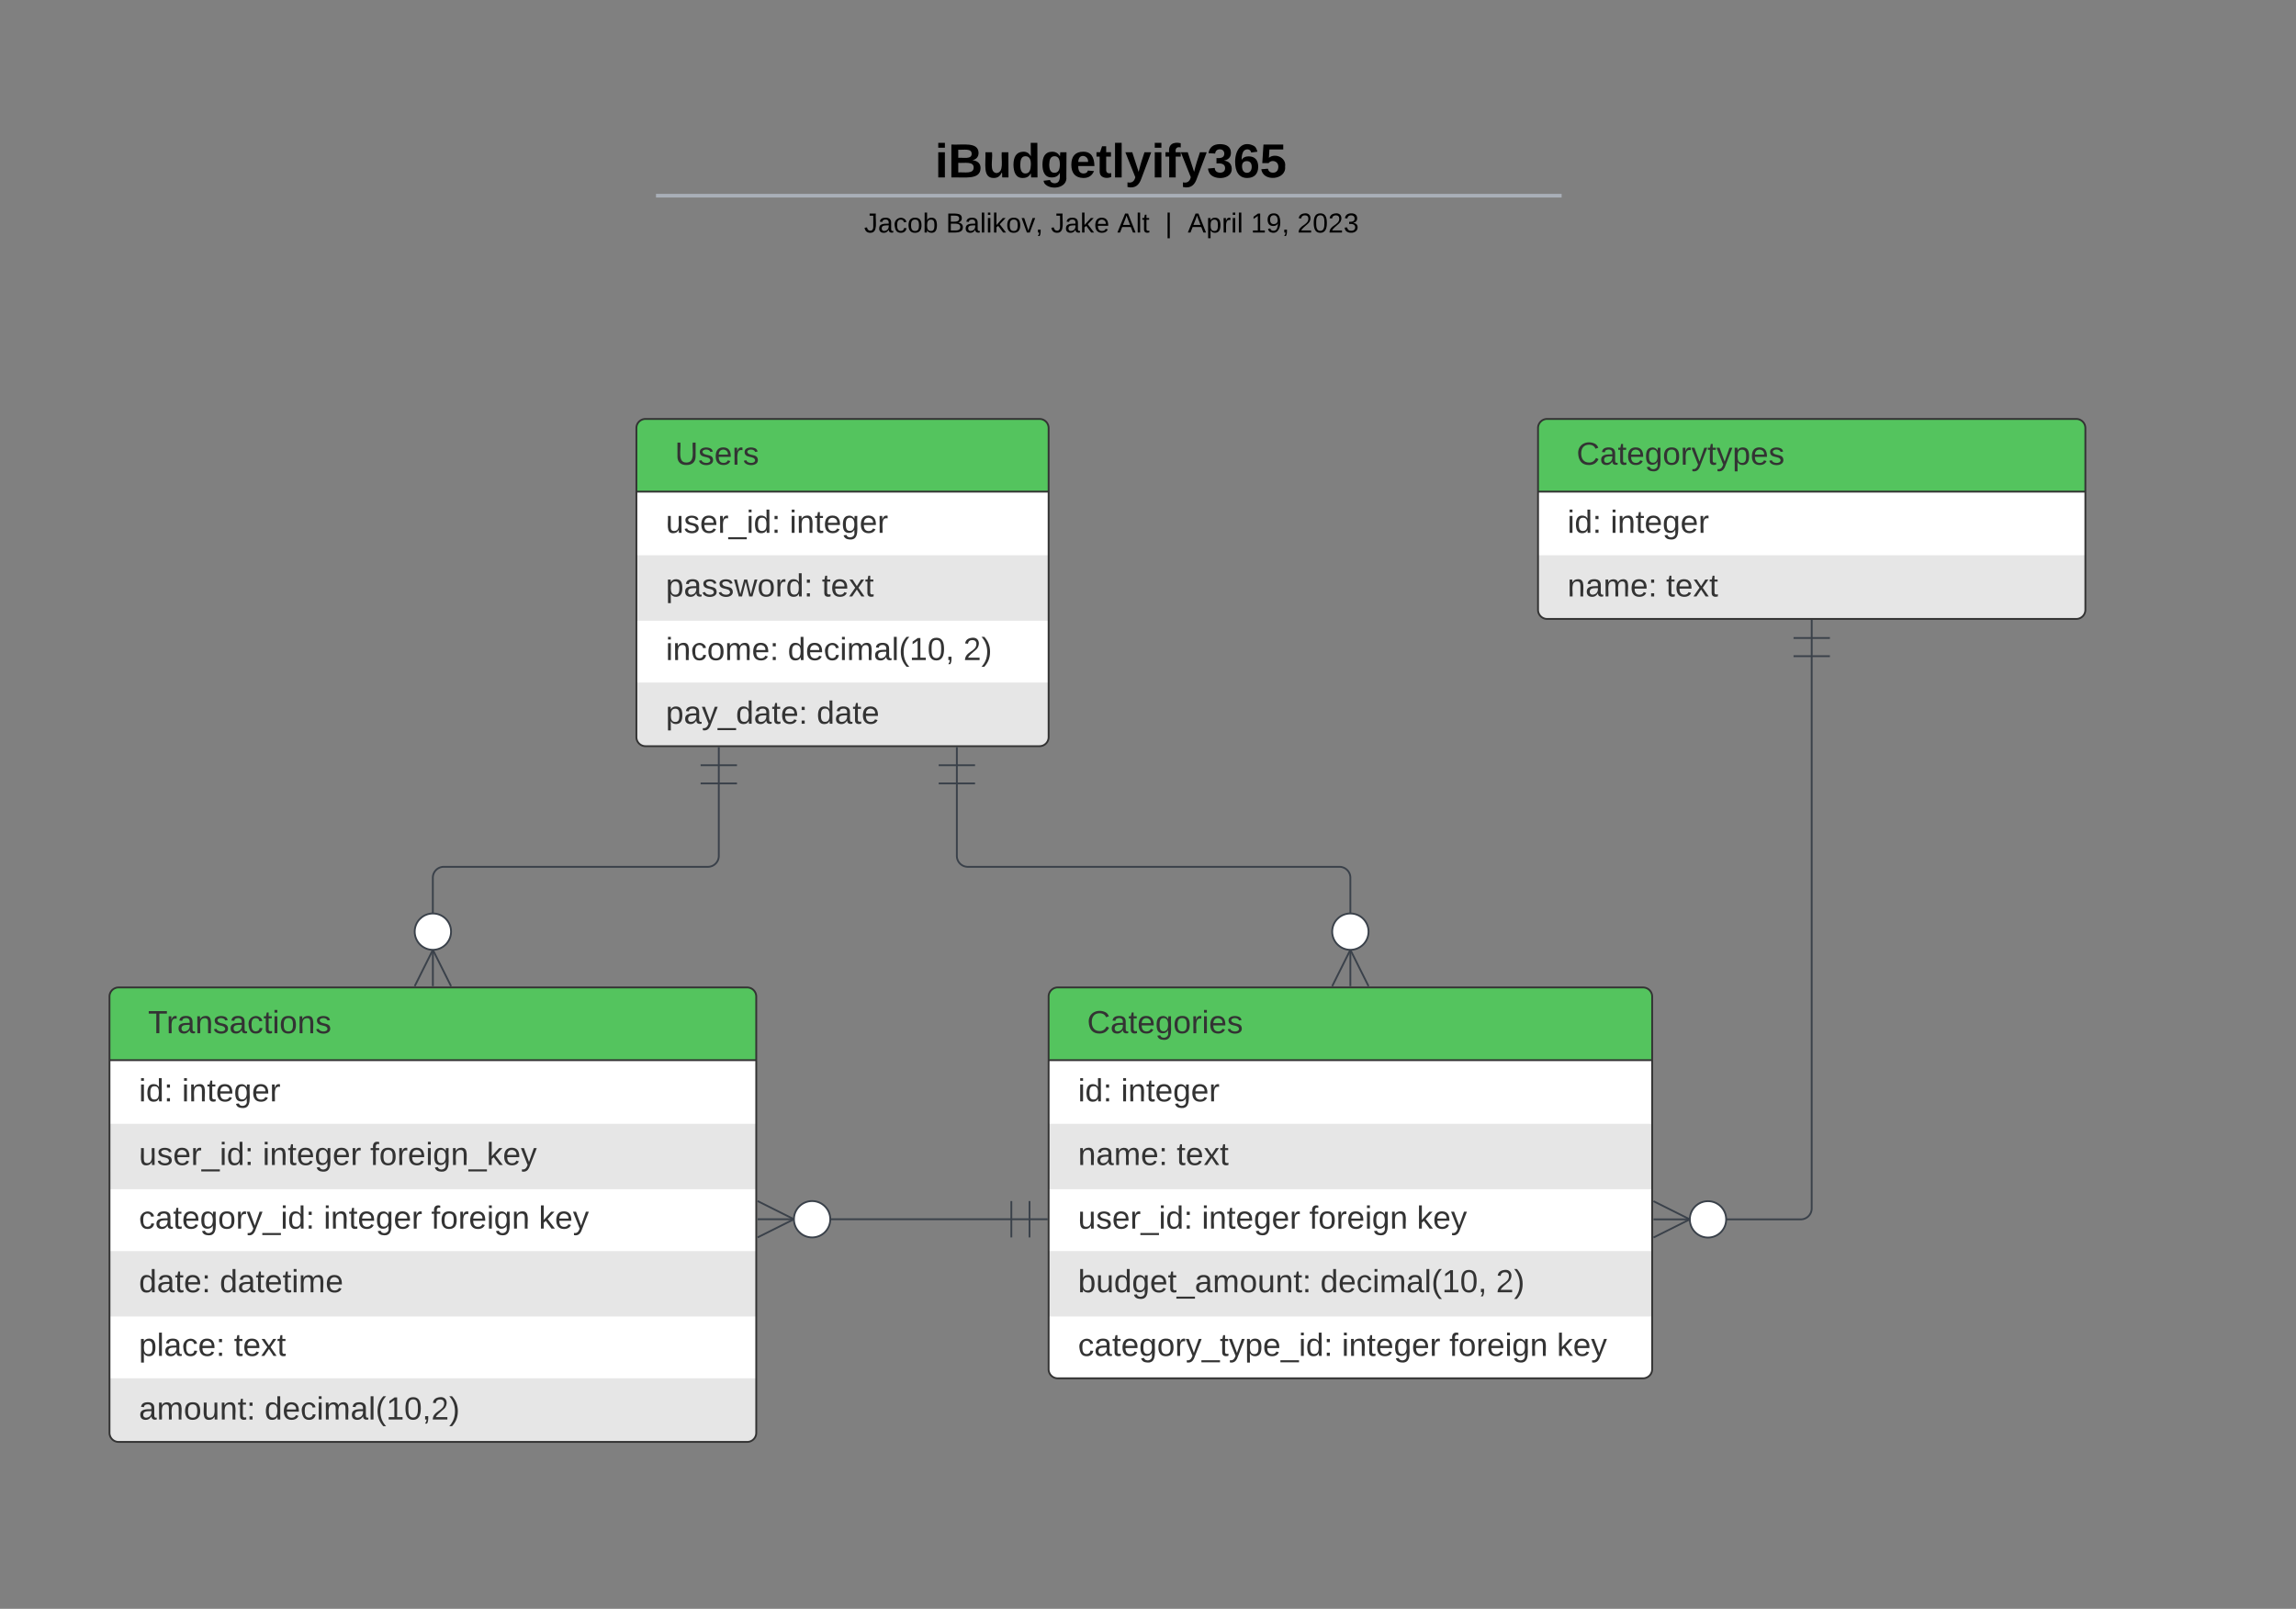<svg xmlns="http://www.w3.org/2000/svg" xmlns:xlink="http://www.w3.org/1999/xlink" xmlns:lucid="lucid" width="1263" height="885"><rect width="100%" height="100%" fill="#808080" stroke="none"/><g transform="translate(-272 0)" lucid:page-tab-id="K.tQ3-zSrW3I"><path d="M453.15 75.83a8 8 0 0 1 8-8h836.75a8 8 0 0 1 8 8V101a8 8 0 0 1-8 8H461.15a8 8 0 0 1-8-8z" stroke="#000" stroke-opacity="0" stroke-width="2" fill="#fff" fill-opacity="0"/><use xlink:href="#a" transform="matrix(1,0,0,1,457.147,71.833) translate(329.152 25.783)"/><path d="M633.85 107.65h496.2M633.87 107.65h-1.02M1130 107.65h1.04" stroke="#a9afb8" stroke-width="2" fill="none"/><path d="M453.15 117a8 8 0 0 1 8-8h837.7a8 8 0 0 1 8 8v2.83a8 8 0 0 1-8 8h-837.7a8 8 0 0 1-8-8z" stroke="#000" stroke-opacity="0" stroke-width="2" fill="#fff" fill-opacity="0"/><use xlink:href="#b" transform="matrix(1,0,0,1,457.147,112.988) translate(290.194 14.917)"/><use xlink:href="#c" transform="matrix(1,0,0,1,457.147,112.988) translate(335.233 14.917)"/><use xlink:href="#d" transform="matrix(1,0,0,1,457.147,112.988) translate(384.436 14.917)"/><use xlink:href="#e" transform="matrix(1,0,0,1,457.147,112.988) translate(392.934 14.917)"/><use xlink:href="#f" transform="matrix(1,0,0,1,457.147,112.988) translate(429.475 14.917)"/><use xlink:href="#g" transform="matrix(1,0,0,1,457.147,112.988) translate(455.777 14.917)"/><use xlink:href="#h" transform="matrix(1,0,0,1,457.147,112.988) translate(468.226 14.917)"/><use xlink:href="#i" transform="matrix(1,0,0,1,457.147,112.988) translate(502.94 14.917)"/><use xlink:href="#j" transform="matrix(1,0,0,1,457.147,112.988) translate(528.434 14.917)"/><path d="M332.23 548.2a5 5 0 0 1 5-5H683a5 5 0 0 1 5 5v240a5 5 0 0 1-5 5H337.24a5 5 0 0 1-5-5z" fill="#fff"/><path d="M332.23 618.2v36H688v-36M332.23 688.2v36H688v-36M332.23 758.2v30a5 5 0 0 0 5 5H683a5 5 0 0 0 5-5v-30" fill="#e6e6e6"/><path d="M332.23 583.2v-35a5 5 0 0 1 5-5H683a5 5 0 0 1 5 5v35" fill="#54c45e"/><path d="M332.23 548.2a5 5 0 0 1 5-5H683a5 5 0 0 1 5 5v240a5 5 0 0 1-5 5H337.24a5 5 0 0 1-5-5zM332.23 583.2H688" stroke="#333" fill="none"/><use xlink:href="#k" transform="matrix(1,0,0,1,342.229,543.215) translate(11.2 25.156)"/><use xlink:href="#l" transform="matrix(1,0,0,1,337.229,585.715) translate(11.2 20.156)"/><use xlink:href="#m" transform="matrix(1,0,0,1,337.229,585.715) translate(34.854 20.156)"/><use xlink:href="#n" transform="matrix(1,0,0,1,337.229,620.715) translate(11.2 20.156)"/><use xlink:href="#o" transform="matrix(1,0,0,1,337.229,620.715) translate(79.249 20.156)"/><use xlink:href="#p" transform="matrix(1,0,0,1,337.229,620.715) translate(138.41 20.156)"/><use xlink:href="#q" transform="matrix(1,0,0,1,337.229,655.715) translate(11.2 20.156)"/><use xlink:href="#o" transform="matrix(1,0,0,1,337.229,655.715) translate(112.83 20.156)"/><use xlink:href="#r" transform="matrix(1,0,0,1,337.229,655.715) translate(171.99 20.156)"/><use xlink:href="#s" transform="matrix(1,0,0,1,337.229,655.715) translate(231.151 20.156)"/><use xlink:href="#t" transform="matrix(1,0,0,1,337.229,690.715) translate(11.2 20.156)"/><use xlink:href="#u" transform="matrix(1,0,0,1,337.229,690.715) translate(55.644 20.156)"/><use xlink:href="#v" transform="matrix(1,0,0,1,337.229,725.715) translate(11.2 20.156)"/><use xlink:href="#w" transform="matrix(1,0,0,1,337.229,725.715) translate(63.496 20.156)"/><use xlink:href="#x" transform="matrix(1,0,0,1,337.229,760.715) translate(11.2 20.156)"/><use xlink:href="#y" transform="matrix(1,0,0,1,337.229,760.715) translate(80.286 20.156)"/><path d="M848.83 548.2a5 5 0 0 1 5-5h322a5 5 0 0 1 5 5v205a5 5 0 0 1-5 5h-322a5 5 0 0 1-5-5z" fill="#fff"/><path d="M848.83 618.2v36h332v-36M848.83 688.2v36h332v-36" fill="#e6e6e6"/><path d="M848.83 583.2v-35a5 5 0 0 1 5-5h322a5 5 0 0 1 5 5v35" fill="#54c45e"/><path d="M848.83 548.2a5 5 0 0 1 5-5h322a5 5 0 0 1 5 5v205a5 5 0 0 1-5 5h-322a5 5 0 0 1-5-5zM848.83 583.2h332" stroke="#333" fill="none"/><use xlink:href="#z" transform="matrix(1,0,0,1,858.825,543.215) translate(11.2 25.156)"/><use xlink:href="#l" transform="matrix(1,0,0,1,853.825,585.715) translate(11.2 20.156)"/><use xlink:href="#m" transform="matrix(1,0,0,1,853.825,585.715) translate(34.854 20.156)"/><use xlink:href="#A" transform="matrix(1,0,0,1,853.825,620.715) translate(11.2 20.156)"/><use xlink:href="#w" transform="matrix(1,0,0,1,853.825,620.715) translate(65.472 20.156)"/><use xlink:href="#n" transform="matrix(1,0,0,1,853.825,655.715) translate(11.2 20.156)"/><use xlink:href="#o" transform="matrix(1,0,0,1,853.825,655.715) translate(79.249 20.156)"/><use xlink:href="#r" transform="matrix(1,0,0,1,853.825,655.715) translate(138.41 20.156)"/><use xlink:href="#s" transform="matrix(1,0,0,1,853.825,655.715) translate(197.57 20.156)"/><use xlink:href="#B" transform="matrix(1,0,0,1,853.825,690.715) translate(11.2 20.156)"/><use xlink:href="#C" transform="matrix(1,0,0,1,853.825,690.715) translate(144.484 20.156)"/><use xlink:href="#D" transform="matrix(1,0,0,1,853.825,690.715) translate(241.077 20.156)"/><use xlink:href="#E" transform="matrix(1,0,0,1,853.825,725.715) translate(11.2 20.156)"/><use xlink:href="#o" transform="matrix(1,0,0,1,853.825,725.715) translate(156.286 20.156)"/><use xlink:href="#r" transform="matrix(1,0,0,1,853.825,725.715) translate(215.447 20.156)"/><use xlink:href="#s" transform="matrix(1,0,0,1,853.825,725.715) translate(274.607 20.156)"/><path d="M622.08 235.47a5 5 0 0 1 5-5h216.75a5 5 0 0 1 5 5v170a5 5 0 0 1-5 5H627.08a5 5 0 0 1-5-5z" fill="#fff"/><path d="M622.08 305.46v36h226.75v-36M622.08 375.46v30a5 5 0 0 0 5 5h216.75a5 5 0 0 0 5-5v-30" fill="#e6e6e6"/><path d="M622.08 270.46v-35a5 5 0 0 1 5-5h216.75a5 5 0 0 1 5 5v35" fill="#54c45e"/><path d="M622.08 235.47a5 5 0 0 1 5-5h216.75a5 5 0 0 1 5 5v170a5 5 0 0 1-5 5H627.08a5 5 0 0 1-5-5zM622.08 270.46h226.75" stroke="#333" fill="none"/><use xlink:href="#F" transform="matrix(1,0,0,1,632.083,230.465) translate(11.2 25.156)"/><use xlink:href="#n" transform="matrix(1,0,0,1,627.083,272.965) translate(11.2 20.156)"/><use xlink:href="#m" transform="matrix(1,0,0,1,627.083,272.965) translate(79.249 20.156)"/><use xlink:href="#G" transform="matrix(1,0,0,1,627.083,307.965) translate(11.2 20.156)"/><use xlink:href="#w" transform="matrix(1,0,0,1,627.083,307.965) translate(97.027 20.156)"/><use xlink:href="#H" transform="matrix(1,0,0,1,627.083,342.965) translate(11.2 20.156)"/><use xlink:href="#C" transform="matrix(1,0,0,1,627.083,342.965) translate(78.262 20.156)"/><use xlink:href="#D" transform="matrix(1,0,0,1,627.083,342.965) translate(174.854 20.156)"/><use xlink:href="#I" transform="matrix(1,0,0,1,627.083,377.965) translate(11.2 20.156)"/><use xlink:href="#J" transform="matrix(1,0,0,1,627.083,377.965) translate(94.163 20.156)"/><path d="M798.36 430.96v39.88a6 6 0 0 0 6 6h204.46a6 6 0 0 1 6 6v20.38" stroke="#3a414a" fill="none"/><path d="M788.36 420.96h20M798.36 410.96v20M788.36 430.96h20" stroke="#3a414a" fill="#fff"/><path d="M1004.82 542.5l10-20 10 20" stroke="#3a414a" fill="#fff" fill-opacity="0"/><path d="M1014.82 542.5v-20M1024.82 512.5c0 5.5-4.47 10-10 10-5.52 0-10-4.5-10-10 0-5.53 4.48-10 10-10 5.53 0 10 4.47 10 10" stroke="#3a414a" fill="#fff"/><path d="M667.4 430.96v39.88a6 6 0 0 1-6 6H516.1a6 6 0 0 0-6 6v20.38" stroke="#3a414a" fill="none"/><path d="M657.4 420.96h20M667.4 410.96v20M657.4 430.96h20" stroke="#3a414a" fill="#fff"/><path d="M500.12 542.5l10-20 10 20" stroke="#3a414a" fill="#fff" fill-opacity="0"/><path d="M510.12 542.5v-20M520.12 512.5c0 5.5-4.48 10-10 10s-10-4.5-10-10c0-5.53 4.48-10 10-10s10 4.47 10 10" stroke="#3a414a" fill="#fff"/><path d="M728 670.7h100.33" stroke="#3a414a" fill="none"/><path d="M688.73 660.7l20 10-20 10" stroke="#3a414a" fill="#fff" fill-opacity="0"/><path d="M688.73 670.7h20M728.73 670.7c0 5.54-4.47 10-10 10-5.52 0-10-4.46-10-10 0-5.5 4.48-10 10-10 5.53 0 10 4.5 10 10M838.33 660.7v20M848.33 670.7h-20M828.33 660.7v20" stroke="#3a414a" fill="#fff"/><path d="M1118.05 235.47a5 5 0 0 1 5-5h291.08a5 5 0 0 1 5 5v100a5 5 0 0 1-5 5h-291.08a5 5 0 0 1-5-5z" fill="#fff"/><path d="M1118.05 305.46v30a5 5 0 0 0 5 5h291.08a5 5 0 0 0 5-5v-30" fill="#e6e6e6"/><path d="M1118.05 270.46v-35a5 5 0 0 1 5-5h291.08a5 5 0 0 1 5 5v35" fill="#54c45e"/><path d="M1118.05 235.47a5 5 0 0 1 5-5h291.08a5 5 0 0 1 5 5v100a5 5 0 0 1-5 5h-291.08a5 5 0 0 1-5-5zM1118.05 270.46h301.08" stroke="#333" fill="none"/><g><use xlink:href="#K" transform="matrix(1,0,0,1,1128.054,230.465) translate(11.2 25.156)"/></g><g><use xlink:href="#l" transform="matrix(1,0,0,1,1123.054,272.965) translate(11.2 20.156)"/><use xlink:href="#m" transform="matrix(1,0,0,1,1123.054,272.965) translate(34.854 20.156)"/></g><g><use xlink:href="#A" transform="matrix(1,0,0,1,1123.054,307.965) translate(11.2 20.156)"/><use xlink:href="#w" transform="matrix(1,0,0,1,1123.054,307.965) translate(65.472 20.156)"/></g><path d="M1220.82 670.77h41.77a6 6 0 0 0 6-6v-303.8" stroke="#3a414a" fill="none"/><path d="M1181.55 660.77l20 10-20 10" stroke="#3a414a" fill="#fff" fill-opacity="0"/><path d="M1181.55 670.77h20M1221.55 670.77c0 5.53-4.48 10-10 10-5.53 0-10-4.47-10-10 0-5.52 4.47-10 10-10 5.52 0 10 4.48 10 10M1258.6 350.96h20M1268.6 340.96v20M1258.6 360.96h20" stroke="#3a414a" fill="#fff"/><defs><path d="M25-224v-37h50v37H25zM25 0v-190h50V0H25" id="L"/><path d="M182-130c37 4 62 22 62 59C244 23 116-4 24 0v-248c84 5 203-23 205 63 0 31-19 50-47 55zM76-148c40-3 101 13 101-30 0-44-60-28-101-31v61zm0 110c48-3 116 14 116-37 0-48-69-32-116-35v72" id="M"/><path d="M85 4C-2 5 27-109 22-190h50c7 57-23 150 33 157 60-5 35-97 40-157h50l1 190h-47c-2-12 1-28-3-38-12 25-28 42-61 42" id="N"/><path d="M88-194c31-1 46 15 58 34l-1-101h50l1 261h-48c-2-10 0-23-3-31C134-8 116 4 84 4 32 4 16-41 15-95c0-56 19-97 73-99zm17 164c33 0 40-30 41-66 1-37-9-64-41-64s-38 30-39 65c0 43 13 65 39 65" id="O"/><path d="M195-6C206 82 75 100 31 46c-4-6-6-13-8-21l49-6c3 16 16 24 34 25 40 0 42-37 40-79-11 22-30 35-61 35-53 0-70-43-70-97 0-56 18-96 73-97 30 0 46 14 59 34l2-30h47zm-90-29c32 0 41-27 41-63 0-35-9-62-40-62-32 0-39 29-40 63 0 36 9 62 39 62" id="P"/><path d="M185-48c-13 30-37 53-82 52C43 2 14-33 14-96s30-98 90-98c62 0 83 45 84 108H66c0 31 8 55 39 56 18 0 30-7 34-22zm-45-69c5-46-57-63-70-21-2 6-4 13-4 21h74" id="Q"/><path d="M115-3C79 11 28 4 28-45v-112H4v-33h27l15-45h31v45h36v33H77v99c-1 23 16 31 38 25v30" id="R"/><path d="M25 0v-261h50V0H25" id="S"/><path d="M123 10C108 53 80 86 19 72V37c35 8 53-11 59-39L3-190h52l48 148c12-52 28-100 44-148h51" id="T"/><path d="M121-226c-27-7-43 5-38 36h38v33H83V0H34v-157H6v-33h28c-9-59 32-81 87-68v32" id="U"/><path d="M128-127c34 4 56 21 59 58 7 91-148 94-172 28-4-9-6-17-7-26l51-5c1 24 16 35 40 36 23 0 39-12 38-36-1-31-31-36-65-34v-40c32 2 59-3 59-33 0-20-13-33-34-33s-33 13-35 32l-50-3c6-44 37-68 86-68 50 0 83 20 83 66 0 35-22 52-53 58" id="V"/><path d="M115-159c48 0 72 30 72 78 0 54-30 85-83 85-64 0-91-50-91-122 0-98 58-163 141-120 15 8 21 24 27 44l-47 6c-5-31-48-31-61-4-7 14-11 33-11 60 9-17 28-27 53-27zM102-35c24 0 36-20 36-45s-11-43-37-43c-23 0-36 14-36 38 0 27 11 50 37 50" id="W"/><path d="M139-81c0-46-55-55-73-27H18l9-140h149v37H72l-4 63c44-38 133-4 122 66C201 21 21 35 11-62l49-4c5 18 15 30 39 30 26 0 40-18 40-45" id="X"/><g id="a"><use transform="matrix(0.073,0,0,0.073,0,0)" xlink:href="#L"/><use transform="matrix(0.073,0,0,0.073,7.284,0)" xlink:href="#M"/><use transform="matrix(0.073,0,0,0.073,26.149,0)" xlink:href="#N"/><use transform="matrix(0.073,0,0,0.073,42.101,0)" xlink:href="#O"/><use transform="matrix(0.073,0,0,0.073,58.053,0)" xlink:href="#P"/><use transform="matrix(0.073,0,0,0.073,74.005,0)" xlink:href="#Q"/><use transform="matrix(0.073,0,0,0.073,88.573,0)" xlink:href="#R"/><use transform="matrix(0.073,0,0,0.073,97.241,0)" xlink:href="#S"/><use transform="matrix(0.073,0,0,0.073,104.525,0)" xlink:href="#T"/><use transform="matrix(0.073,0,0,0.073,119.093,0)" xlink:href="#L"/><use transform="matrix(0.073,0,0,0.073,126.377,0)" xlink:href="#U"/><use transform="matrix(0.073,0,0,0.073,135.044,0)" xlink:href="#T"/><use transform="matrix(0.073,0,0,0.073,149.612,0)" xlink:href="#V"/><use transform="matrix(0.073,0,0,0.073,164.18,0)" xlink:href="#W"/><use transform="matrix(0.073,0,0,0.073,178.748,0)" xlink:href="#X"/></g><path d="M153-248C145-148 188 4 80 4 36 3 13-21 6-62l32-5c4 25 16 42 43 43 27 0 39-20 39-49v-147H72v-28h81" id="Y"/><path d="M141-36C126-15 110 5 73 4 37 3 15-17 15-53c-1-64 63-63 125-63 3-35-9-54-41-54-24 1-41 7-42 31l-33-3c5-37 33-52 76-52 45 0 72 20 72 64v82c-1 20 7 32 28 27v20c-31 9-61-2-59-35zM48-53c0 20 12 33 32 33 41-3 63-29 60-74-43 2-92-5-92 41" id="Z"/><path d="M96-169c-40 0-48 33-48 73s9 75 48 75c24 0 41-14 43-38l32 2c-6 37-31 61-74 61-59 0-76-41-82-99-10-93 101-131 147-64 4 7 5 14 7 22l-32 3c-4-21-16-35-41-35" id="aa"/><path d="M100-194c62-1 85 37 85 99 1 63-27 99-86 99S16-35 15-95c0-66 28-99 85-99zM99-20c44 1 53-31 53-75 0-43-8-75-51-75s-53 32-53 75 10 74 51 75" id="ab"/><path d="M115-194c53 0 69 39 70 98 0 66-23 100-70 100C84 3 66-7 56-30L54 0H23l1-261h32v101c10-23 28-34 59-34zm-8 174c40 0 45-34 45-75 0-40-5-75-45-74-42 0-51 32-51 76 0 43 10 73 51 73" id="ac"/><g id="b"><use transform="matrix(0.042,0,0,0.042,0,0)" xlink:href="#Y"/><use transform="matrix(0.042,0,0,0.042,7.648,0)" xlink:href="#Z"/><use transform="matrix(0.042,0,0,0.042,16.146,0)" xlink:href="#aa"/><use transform="matrix(0.042,0,0,0.042,23.794,0)" xlink:href="#ab"/><use transform="matrix(0.042,0,0,0.042,32.292,0)" xlink:href="#ac"/></g><path d="M160-131c35 5 61 23 61 61C221 17 115-2 30 0v-248c76 3 177-17 177 60 0 33-19 50-47 57zm-97-11c50-1 110 9 110-42 0-47-63-36-110-37v79zm0 115c55-2 124 14 124-45 0-56-70-42-124-44v89" id="ad"/><path d="M24 0v-261h32V0H24" id="ae"/><path d="M24-231v-30h32v30H24zM24 0v-190h32V0H24" id="af"/><path d="M143 0L79-87 56-68V0H24v-261h32v163l83-92h37l-77 82L181 0h-38" id="ag"/><path d="M108 0H70L1-190h34L89-25l56-165h34" id="ah"/><g id="c"><use transform="matrix(0.042,0,0,0.042,0,0)" xlink:href="#ad"/><use transform="matrix(0.042,0,0,0.042,10.198,0)" xlink:href="#Z"/><use transform="matrix(0.042,0,0,0.042,18.695,0)" xlink:href="#ae"/><use transform="matrix(0.042,0,0,0.042,22.052,0)" xlink:href="#af"/><use transform="matrix(0.042,0,0,0.042,25.409,0)" xlink:href="#ag"/><use transform="matrix(0.042,0,0,0.042,33.057,0)" xlink:href="#ab"/><use transform="matrix(0.042,0,0,0.042,41.555,0)" xlink:href="#ah"/></g><path d="M68-38c1 34 0 65-14 84H32c9-13 17-26 17-46H33v-38h35" id="ai"/><use transform="matrix(0.042,0,0,0.042,0,0)" xlink:href="#ai" id="d"/><path d="M100-194c63 0 86 42 84 106H49c0 40 14 67 53 68 26 1 43-12 49-29l28 8c-11 28-37 45-77 45C44 4 14-33 15-96c1-61 26-98 85-98zm52 81c6-60-76-77-97-28-3 7-6 17-6 28h103" id="aj"/><g id="e"><use transform="matrix(0.042,0,0,0.042,0,0)" xlink:href="#Y"/><use transform="matrix(0.042,0,0,0.042,7.648,0)" xlink:href="#Z"/><use transform="matrix(0.042,0,0,0.042,16.146,0)" xlink:href="#ag"/><use transform="matrix(0.042,0,0,0.042,23.794,0)" xlink:href="#aj"/></g><path d="M205 0l-28-72H64L36 0H1l101-248h38L239 0h-34zm-38-99l-47-123c-12 45-31 82-46 123h93" id="ak"/><path d="M59-47c-2 24 18 29 38 22v24C64 9 27 4 27-40v-127H5v-23h24l9-43h21v43h35v23H59v120" id="al"/><g id="f"><use transform="matrix(0.042,0,0,0.042,0,0)" xlink:href="#ak"/><use transform="matrix(0.042,0,0,0.042,10.198,0)" xlink:href="#ae"/><use transform="matrix(0.042,0,0,0.042,13.554,0)" xlink:href="#al"/></g><path d="M32 76v-337h29V76H32" id="am"/><use transform="matrix(0.042,0,0,0.042,0,0)" xlink:href="#am" id="g"/><path d="M115-194c55 1 70 41 70 98S169 2 115 4C84 4 66-9 55-30l1 105H24l-1-265h31l2 30c10-21 28-34 59-34zm-8 174c40 0 45-34 45-75s-6-73-45-74c-42 0-51 32-51 76 0 43 10 73 51 73" id="an"/><path d="M114-163C36-179 61-72 57 0H25l-1-190h30c1 12-1 29 2 39 6-27 23-49 58-41v29" id="ao"/><g id="h"><use transform="matrix(0.042,0,0,0.042,0,0)" xlink:href="#ak"/><use transform="matrix(0.042,0,0,0.042,10.198,0)" xlink:href="#an"/><use transform="matrix(0.042,0,0,0.042,18.695,0)" xlink:href="#ao"/><use transform="matrix(0.042,0,0,0.042,23.752,0)" xlink:href="#af"/><use transform="matrix(0.042,0,0,0.042,27.108,0)" xlink:href="#ae"/></g><path d="M27 0v-27h64v-190l-56 39v-29l58-41h29v221h61V0H27" id="ap"/><path d="M99-251c64 0 84 50 84 122C183-37 130 33 47-8c-14-7-20-23-25-40l30-5c6 39 69 39 84 7 9-19 16-44 16-74-10 22-31 35-62 35-49 0-73-33-73-83 0-54 28-83 82-83zm-1 141c31-1 51-18 51-49 0-36-14-67-51-67-34 0-49 23-49 58 0 34 15 58 49 58" id="aq"/><g id="i"><use transform="matrix(0.042,0,0,0.042,0,0)" xlink:href="#ap"/><use transform="matrix(0.042,0,0,0.042,8.498,0)" xlink:href="#aq"/><use transform="matrix(0.042,0,0,0.042,16.996,0)" xlink:href="#ai"/></g><path d="M101-251c82-7 93 87 43 132L82-64C71-53 59-42 53-27h129V0H18c2-99 128-94 128-182 0-28-16-43-45-43s-46 15-49 41l-32-3c6-41 34-60 81-64" id="ar"/><path d="M101-251c68 0 85 55 85 127S166 4 100 4C33 4 14-52 14-124c0-73 17-127 87-127zm-1 229c47 0 54-49 54-102s-4-102-53-102c-51 0-55 48-55 102 0 53 5 102 54 102" id="as"/><path d="M126-127c33 6 58 20 58 59 0 88-139 92-164 29-3-8-5-16-6-25l32-3c6 27 21 44 54 44 32 0 52-15 52-46 0-38-36-46-79-43v-28c39 1 72-4 72-42 0-27-17-43-46-43-28 0-47 15-49 41l-32-3c6-42 35-63 81-64 48-1 79 21 79 65 0 36-21 52-52 59" id="at"/><g id="j"><use transform="matrix(0.042,0,0,0.042,0,0)" xlink:href="#ar"/><use transform="matrix(0.042,0,0,0.042,8.498,0)" xlink:href="#as"/><use transform="matrix(0.042,0,0,0.042,16.996,0)" xlink:href="#ar"/><use transform="matrix(0.042,0,0,0.042,25.494,0)" xlink:href="#at"/></g><path fill="#333" d="M127-220V0H93v-220H8v-28h204v28h-85" id="au"/><path fill="#333" d="M114-163C36-179 61-72 57 0H25l-1-190h30c1 12-1 29 2 39 6-27 23-49 58-41v29" id="av"/><path fill="#333" d="M141-36C126-15 110 5 73 4 37 3 15-17 15-53c-1-64 63-63 125-63 3-35-9-54-41-54-24 1-41 7-42 31l-33-3c5-37 33-52 76-52 45 0 72 20 72 64v82c-1 20 7 32 28 27v20c-31 9-61-2-59-35zM48-53c0 20 12 33 32 33 41-3 63-29 60-74-43 2-92-5-92 41" id="aw"/><path fill="#333" d="M117-194c89-4 53 116 60 194h-32v-121c0-31-8-49-39-48C34-167 62-67 57 0H25l-1-190h30c1 10-1 24 2 32 11-22 29-35 61-36" id="ax"/><path fill="#333" d="M135-143c-3-34-86-38-87 0 15 53 115 12 119 90S17 21 10-45l28-5c4 36 97 45 98 0-10-56-113-15-118-90-4-57 82-63 122-42 12 7 21 19 24 35" id="ay"/><path fill="#333" d="M96-169c-40 0-48 33-48 73s9 75 48 75c24 0 41-14 43-38l32 2c-6 37-31 61-74 61-59 0-76-41-82-99-10-93 101-131 147-64 4 7 5 14 7 22l-32 3c-4-21-16-35-41-35" id="az"/><path fill="#333" d="M59-47c-2 24 18 29 38 22v24C64 9 27 4 27-40v-127H5v-23h24l9-43h21v43h35v23H59v120" id="aA"/><path fill="#333" d="M24-231v-30h32v30H24zM24 0v-190h32V0H24" id="aB"/><path fill="#333" d="M100-194c62-1 85 37 85 99 1 63-27 99-86 99S16-35 15-95c0-66 28-99 85-99zM99-20c44 1 53-31 53-75 0-43-8-75-51-75s-53 32-53 75 10 74 51 75" id="aC"/><g id="k"><use transform="matrix(0.049,0,0,0.049,0,0)" xlink:href="#au"/><use transform="matrix(0.049,0,0,0.049,10.173,0)" xlink:href="#av"/><use transform="matrix(0.049,0,0,0.049,16.049,0)" xlink:href="#aw"/><use transform="matrix(0.049,0,0,0.049,25.926,0)" xlink:href="#ax"/><use transform="matrix(0.049,0,0,0.049,35.802,0)" xlink:href="#ay"/><use transform="matrix(0.049,0,0,0.049,44.691,0)" xlink:href="#aw"/><use transform="matrix(0.049,0,0,0.049,54.568,0)" xlink:href="#az"/><use transform="matrix(0.049,0,0,0.049,63.457,0)" xlink:href="#aA"/><use transform="matrix(0.049,0,0,0.049,68.395,0)" xlink:href="#aB"/><use transform="matrix(0.049,0,0,0.049,72.296,0)" xlink:href="#aC"/><use transform="matrix(0.049,0,0,0.049,82.173,0)" xlink:href="#ax"/><use transform="matrix(0.049,0,0,0.049,92.049,0)" xlink:href="#ay"/></g><path fill="#333" d="M85-194c31 0 48 13 60 33l-1-100h32l1 261h-30c-2-10 0-23-3-31C134-8 116 4 85 4 32 4 16-35 15-94c0-66 23-100 70-100zm9 24c-40 0-46 34-46 75 0 40 6 74 45 74 42 0 51-32 51-76 0-42-9-74-50-73" id="aD"/><path fill="#333" d="M33-154v-36h34v36H33zM33 0v-36h34V0H33" id="aE"/><g id="l"><use transform="matrix(0.049,0,0,0.049,0,0)" xlink:href="#aB"/><use transform="matrix(0.049,0,0,0.049,3.901,0)" xlink:href="#aD"/><use transform="matrix(0.049,0,0,0.049,13.778,0)" xlink:href="#aE"/></g><path fill="#333" d="M100-194c63 0 86 42 84 106H49c0 40 14 67 53 68 26 1 43-12 49-29l28 8c-11 28-37 45-77 45C44 4 14-33 15-96c1-61 26-98 85-98zm52 81c6-60-76-77-97-28-3 7-6 17-6 28h103" id="aF"/><path fill="#333" d="M177-190C167-65 218 103 67 71c-23-6-38-20-44-43l32-5c15 47 100 32 89-28v-30C133-14 115 1 83 1 29 1 15-40 15-95c0-56 16-97 71-98 29-1 48 16 59 35 1-10 0-23 2-32h30zM94-22c36 0 50-32 50-73 0-42-14-75-50-75-39 0-46 34-46 75s6 73 46 73" id="aG"/><g id="m"><use transform="matrix(0.049,0,0,0.049,0,0)" xlink:href="#aB"/><use transform="matrix(0.049,0,0,0.049,3.901,0)" xlink:href="#ax"/><use transform="matrix(0.049,0,0,0.049,13.778,0)" xlink:href="#aA"/><use transform="matrix(0.049,0,0,0.049,18.716,0)" xlink:href="#aF"/><use transform="matrix(0.049,0,0,0.049,28.593,0)" xlink:href="#aG"/><use transform="matrix(0.049,0,0,0.049,38.469,0)" xlink:href="#aF"/><use transform="matrix(0.049,0,0,0.049,48.346,0)" xlink:href="#av"/></g><path fill="#333" d="M84 4C-5 8 30-112 23-190h32v120c0 31 7 50 39 49 72-2 45-101 50-169h31l1 190h-30c-1-10 1-25-2-33-11 22-28 36-60 37" id="aH"/><path fill="#333" d="M-5 72V49h209v23H-5" id="aI"/><g id="n"><use transform="matrix(0.049,0,0,0.049,0,0)" xlink:href="#aH"/><use transform="matrix(0.049,0,0,0.049,9.877,0)" xlink:href="#ay"/><use transform="matrix(0.049,0,0,0.049,18.765,0)" xlink:href="#aF"/><use transform="matrix(0.049,0,0,0.049,28.642,0)" xlink:href="#av"/><use transform="matrix(0.049,0,0,0.049,34.519,0)" xlink:href="#aI"/><use transform="matrix(0.049,0,0,0.049,44.395,0)" xlink:href="#aB"/><use transform="matrix(0.049,0,0,0.049,48.296,0)" xlink:href="#aD"/><use transform="matrix(0.049,0,0,0.049,58.173,0)" xlink:href="#aE"/></g><g id="o"><use transform="matrix(0.049,0,0,0.049,0,0)" xlink:href="#aB"/><use transform="matrix(0.049,0,0,0.049,3.901,0)" xlink:href="#ax"/><use transform="matrix(0.049,0,0,0.049,13.778,0)" xlink:href="#aA"/><use transform="matrix(0.049,0,0,0.049,18.716,0)" xlink:href="#aF"/><use transform="matrix(0.049,0,0,0.049,28.593,0)" xlink:href="#aG"/><use transform="matrix(0.049,0,0,0.049,38.469,0)" xlink:href="#aF"/><use transform="matrix(0.049,0,0,0.049,48.346,0)" xlink:href="#av"/></g><path fill="#333" d="M101-234c-31-9-42 10-38 44h38v23H63V0H32v-167H5v-23h27c-7-52 17-82 69-68v24" id="aJ"/><path fill="#333" d="M143 0L79-87 56-68V0H24v-261h32v163l83-92h37l-77 82L181 0h-38" id="aK"/><path fill="#333" d="M179-190L93 31C79 59 56 82 12 73V49c39 6 53-20 64-50L1-190h34L92-34l54-156h33" id="aL"/><g id="p"><use transform="matrix(0.049,0,0,0.049,0,0)" xlink:href="#aJ"/><use transform="matrix(0.049,0,0,0.049,4.938,0)" xlink:href="#aC"/><use transform="matrix(0.049,0,0,0.049,14.815,0)" xlink:href="#av"/><use transform="matrix(0.049,0,0,0.049,20.691,0)" xlink:href="#aF"/><use transform="matrix(0.049,0,0,0.049,30.568,0)" xlink:href="#aB"/><use transform="matrix(0.049,0,0,0.049,34.469,0)" xlink:href="#aG"/><use transform="matrix(0.049,0,0,0.049,44.346,0)" xlink:href="#ax"/><use transform="matrix(0.049,0,0,0.049,54.222,0)" xlink:href="#aI"/><use transform="matrix(0.049,0,0,0.049,64.099,0)" xlink:href="#aK"/><use transform="matrix(0.049,0,0,0.049,72.988,0)" xlink:href="#aF"/><use transform="matrix(0.049,0,0,0.049,82.864,0)" xlink:href="#aL"/></g><g id="q"><use transform="matrix(0.049,0,0,0.049,0,0)" xlink:href="#az"/><use transform="matrix(0.049,0,0,0.049,8.889,0)" xlink:href="#aw"/><use transform="matrix(0.049,0,0,0.049,18.765,0)" xlink:href="#aA"/><use transform="matrix(0.049,0,0,0.049,23.704,0)" xlink:href="#aF"/><use transform="matrix(0.049,0,0,0.049,33.58,0)" xlink:href="#aG"/><use transform="matrix(0.049,0,0,0.049,43.457,0)" xlink:href="#aC"/><use transform="matrix(0.049,0,0,0.049,53.333,0)" xlink:href="#av"/><use transform="matrix(0.049,0,0,0.049,59.21,0)" xlink:href="#aL"/><use transform="matrix(0.049,0,0,0.049,68.099,0)" xlink:href="#aI"/><use transform="matrix(0.049,0,0,0.049,77.975,0)" xlink:href="#aB"/><use transform="matrix(0.049,0,0,0.049,81.877,0)" xlink:href="#aD"/><use transform="matrix(0.049,0,0,0.049,91.753,0)" xlink:href="#aE"/></g><g id="r"><use transform="matrix(0.049,0,0,0.049,0,0)" xlink:href="#aJ"/><use transform="matrix(0.049,0,0,0.049,4.938,0)" xlink:href="#aC"/><use transform="matrix(0.049,0,0,0.049,14.815,0)" xlink:href="#av"/><use transform="matrix(0.049,0,0,0.049,20.691,0)" xlink:href="#aF"/><use transform="matrix(0.049,0,0,0.049,30.568,0)" xlink:href="#aB"/><use transform="matrix(0.049,0,0,0.049,34.469,0)" xlink:href="#aG"/><use transform="matrix(0.049,0,0,0.049,44.346,0)" xlink:href="#ax"/></g><g id="s"><use transform="matrix(0.049,0,0,0.049,0,0)" xlink:href="#aK"/><use transform="matrix(0.049,0,0,0.049,8.889,0)" xlink:href="#aF"/><use transform="matrix(0.049,0,0,0.049,18.765,0)" xlink:href="#aL"/></g><g id="t"><use transform="matrix(0.049,0,0,0.049,0,0)" xlink:href="#aD"/><use transform="matrix(0.049,0,0,0.049,9.877,0)" xlink:href="#aw"/><use transform="matrix(0.049,0,0,0.049,19.753,0)" xlink:href="#aA"/><use transform="matrix(0.049,0,0,0.049,24.691,0)" xlink:href="#aF"/><use transform="matrix(0.049,0,0,0.049,34.568,0)" xlink:href="#aE"/></g><path fill="#333" d="M210-169c-67 3-38 105-44 169h-31v-121c0-29-5-50-35-48C34-165 62-65 56 0H25l-1-190h30c1 10-1 24 2 32 10-44 99-50 107 0 11-21 27-35 58-36 85-2 47 119 55 194h-31v-121c0-29-5-49-35-48" id="aM"/><g id="u"><use transform="matrix(0.049,0,0,0.049,0,0)" xlink:href="#aD"/><use transform="matrix(0.049,0,0,0.049,9.877,0)" xlink:href="#aw"/><use transform="matrix(0.049,0,0,0.049,19.753,0)" xlink:href="#aA"/><use transform="matrix(0.049,0,0,0.049,24.691,0)" xlink:href="#aF"/><use transform="matrix(0.049,0,0,0.049,34.568,0)" xlink:href="#aA"/><use transform="matrix(0.049,0,0,0.049,39.506,0)" xlink:href="#aB"/><use transform="matrix(0.049,0,0,0.049,43.407,0)" xlink:href="#aM"/><use transform="matrix(0.049,0,0,0.049,58.173,0)" xlink:href="#aF"/></g><path fill="#333" d="M115-194c55 1 70 41 70 98S169 2 115 4C84 4 66-9 55-30l1 105H24l-1-265h31l2 30c10-21 28-34 59-34zm-8 174c40 0 45-34 45-75s-6-73-45-74c-42 0-51 32-51 76 0 43 10 73 51 73" id="aN"/><path fill="#333" d="M24 0v-261h32V0H24" id="aO"/><g id="v"><use transform="matrix(0.049,0,0,0.049,0,0)" xlink:href="#aN"/><use transform="matrix(0.049,0,0,0.049,9.877,0)" xlink:href="#aO"/><use transform="matrix(0.049,0,0,0.049,13.778,0)" xlink:href="#aw"/><use transform="matrix(0.049,0,0,0.049,23.654,0)" xlink:href="#az"/><use transform="matrix(0.049,0,0,0.049,32.543,0)" xlink:href="#aF"/><use transform="matrix(0.049,0,0,0.049,42.42,0)" xlink:href="#aE"/></g><path fill="#333" d="M141 0L90-78 38 0H4l68-98-65-92h35l48 74 47-74h35l-64 92 68 98h-35" id="aP"/><g id="w"><use transform="matrix(0.049,0,0,0.049,0,0)" xlink:href="#aA"/><use transform="matrix(0.049,0,0,0.049,4.938,0)" xlink:href="#aF"/><use transform="matrix(0.049,0,0,0.049,14.815,0)" xlink:href="#aP"/><use transform="matrix(0.049,0,0,0.049,23.704,0)" xlink:href="#aA"/></g><g id="x"><use transform="matrix(0.049,0,0,0.049,0,0)" xlink:href="#aw"/><use transform="matrix(0.049,0,0,0.049,9.877,0)" xlink:href="#aM"/><use transform="matrix(0.049,0,0,0.049,24.642,0)" xlink:href="#aC"/><use transform="matrix(0.049,0,0,0.049,34.519,0)" xlink:href="#aH"/><use transform="matrix(0.049,0,0,0.049,44.395,0)" xlink:href="#ax"/><use transform="matrix(0.049,0,0,0.049,54.272,0)" xlink:href="#aA"/><use transform="matrix(0.049,0,0,0.049,59.21,0)" xlink:href="#aE"/></g><path fill="#333" d="M87 75C49 33 22-17 22-94c0-76 28-126 65-167h31c-38 41-64 92-64 168S80 34 118 75H87" id="aQ"/><path fill="#333" d="M27 0v-27h64v-190l-56 39v-29l58-41h29v221h61V0H27" id="aR"/><path fill="#333" d="M101-251c68 0 85 55 85 127S166 4 100 4C33 4 14-52 14-124c0-73 17-127 87-127zm-1 229c47 0 54-49 54-102s-4-102-53-102c-51 0-55 48-55 102 0 53 5 102 54 102" id="aS"/><path fill="#333" d="M68-38c1 34 0 65-14 84H32c9-13 17-26 17-46H33v-38h35" id="aT"/><path fill="#333" d="M101-251c82-7 93 87 43 132L82-64C71-53 59-42 53-27h129V0H18c2-99 128-94 128-182 0-28-16-43-45-43s-46 15-49 41l-32-3c6-41 34-60 81-64" id="aU"/><path fill="#333" d="M33-261c38 41 65 92 65 168S71 34 33 75H2C39 34 66-17 66-93S39-220 2-261h31" id="aV"/><g id="y"><use transform="matrix(0.049,0,0,0.049,0,0)" xlink:href="#aD"/><use transform="matrix(0.049,0,0,0.049,9.877,0)" xlink:href="#aF"/><use transform="matrix(0.049,0,0,0.049,19.753,0)" xlink:href="#az"/><use transform="matrix(0.049,0,0,0.049,28.642,0)" xlink:href="#aB"/><use transform="matrix(0.049,0,0,0.049,32.543,0)" xlink:href="#aM"/><use transform="matrix(0.049,0,0,0.049,47.309,0)" xlink:href="#aw"/><use transform="matrix(0.049,0,0,0.049,57.185,0)" xlink:href="#aO"/><use transform="matrix(0.049,0,0,0.049,61.086,0)" xlink:href="#aQ"/><use transform="matrix(0.049,0,0,0.049,66.963,0)" xlink:href="#aR"/><use transform="matrix(0.049,0,0,0.049,76.84,0)" xlink:href="#aS"/><use transform="matrix(0.049,0,0,0.049,86.716,0)" xlink:href="#aT"/><use transform="matrix(0.049,0,0,0.049,91.654,0)" xlink:href="#aU"/><use transform="matrix(0.049,0,0,0.049,101.531,0)" xlink:href="#aV"/></g><path fill="#333" d="M212-179c-10-28-35-45-73-45-59 0-87 40-87 99 0 60 29 101 89 101 43 0 62-24 78-52l27 14C228-24 195 4 139 4 59 4 22-46 18-125c-6-104 99-153 187-111 19 9 31 26 39 46" id="aW"/><g id="z"><use transform="matrix(0.049,0,0,0.049,0,0)" xlink:href="#aW"/><use transform="matrix(0.049,0,0,0.049,12.79,0)" xlink:href="#aw"/><use transform="matrix(0.049,0,0,0.049,22.667,0)" xlink:href="#aA"/><use transform="matrix(0.049,0,0,0.049,27.605,0)" xlink:href="#aF"/><use transform="matrix(0.049,0,0,0.049,37.481,0)" xlink:href="#aG"/><use transform="matrix(0.049,0,0,0.049,47.358,0)" xlink:href="#aC"/><use transform="matrix(0.049,0,0,0.049,57.235,0)" xlink:href="#av"/><use transform="matrix(0.049,0,0,0.049,63.111,0)" xlink:href="#aB"/><use transform="matrix(0.049,0,0,0.049,67.012,0)" xlink:href="#aF"/><use transform="matrix(0.049,0,0,0.049,76.889,0)" xlink:href="#ay"/></g><g id="A"><use transform="matrix(0.049,0,0,0.049,0,0)" xlink:href="#ax"/><use transform="matrix(0.049,0,0,0.049,9.877,0)" xlink:href="#aw"/><use transform="matrix(0.049,0,0,0.049,19.753,0)" xlink:href="#aM"/><use transform="matrix(0.049,0,0,0.049,34.519,0)" xlink:href="#aF"/><use transform="matrix(0.049,0,0,0.049,44.395,0)" xlink:href="#aE"/></g><path fill="#333" d="M115-194c53 0 69 39 70 98 0 66-23 100-70 100C84 3 66-7 56-30L54 0H23l1-261h32v101c10-23 28-34 59-34zm-8 174c40 0 45-34 45-75 0-40-5-75-45-74-42 0-51 32-51 76 0 43 10 73 51 73" id="aX"/><g id="B"><use transform="matrix(0.049,0,0,0.049,0,0)" xlink:href="#aX"/><use transform="matrix(0.049,0,0,0.049,9.877,0)" xlink:href="#aH"/><use transform="matrix(0.049,0,0,0.049,19.753,0)" xlink:href="#aD"/><use transform="matrix(0.049,0,0,0.049,29.63,0)" xlink:href="#aG"/><use transform="matrix(0.049,0,0,0.049,39.506,0)" xlink:href="#aF"/><use transform="matrix(0.049,0,0,0.049,49.383,0)" xlink:href="#aA"/><use transform="matrix(0.049,0,0,0.049,54.321,0)" xlink:href="#aI"/><use transform="matrix(0.049,0,0,0.049,64.198,0)" xlink:href="#aw"/><use transform="matrix(0.049,0,0,0.049,74.074,0)" xlink:href="#aM"/><use transform="matrix(0.049,0,0,0.049,88.84,0)" xlink:href="#aC"/><use transform="matrix(0.049,0,0,0.049,98.716,0)" xlink:href="#aH"/><use transform="matrix(0.049,0,0,0.049,108.593,0)" xlink:href="#ax"/><use transform="matrix(0.049,0,0,0.049,118.469,0)" xlink:href="#aA"/><use transform="matrix(0.049,0,0,0.049,123.407,0)" xlink:href="#aE"/></g><g id="C"><use transform="matrix(0.049,0,0,0.049,0,0)" xlink:href="#aD"/><use transform="matrix(0.049,0,0,0.049,9.877,0)" xlink:href="#aF"/><use transform="matrix(0.049,0,0,0.049,19.753,0)" xlink:href="#az"/><use transform="matrix(0.049,0,0,0.049,28.642,0)" xlink:href="#aB"/><use transform="matrix(0.049,0,0,0.049,32.543,0)" xlink:href="#aM"/><use transform="matrix(0.049,0,0,0.049,47.309,0)" xlink:href="#aw"/><use transform="matrix(0.049,0,0,0.049,57.185,0)" xlink:href="#aO"/><use transform="matrix(0.049,0,0,0.049,61.086,0)" xlink:href="#aQ"/><use transform="matrix(0.049,0,0,0.049,66.963,0)" xlink:href="#aR"/><use transform="matrix(0.049,0,0,0.049,76.84,0)" xlink:href="#aS"/><use transform="matrix(0.049,0,0,0.049,86.716,0)" xlink:href="#aT"/></g><g id="D"><use transform="matrix(0.049,0,0,0.049,0,0)" xlink:href="#aU"/><use transform="matrix(0.049,0,0,0.049,9.877,0)" xlink:href="#aV"/></g><g id="E"><use transform="matrix(0.049,0,0,0.049,0,0)" xlink:href="#az"/><use transform="matrix(0.049,0,0,0.049,8.889,0)" xlink:href="#aw"/><use transform="matrix(0.049,0,0,0.049,18.765,0)" xlink:href="#aA"/><use transform="matrix(0.049,0,0,0.049,23.704,0)" xlink:href="#aF"/><use transform="matrix(0.049,0,0,0.049,33.58,0)" xlink:href="#aG"/><use transform="matrix(0.049,0,0,0.049,43.457,0)" xlink:href="#aC"/><use transform="matrix(0.049,0,0,0.049,53.333,0)" xlink:href="#av"/><use transform="matrix(0.049,0,0,0.049,59.21,0)" xlink:href="#aL"/><use transform="matrix(0.049,0,0,0.049,68.099,0)" xlink:href="#aI"/><use transform="matrix(0.049,0,0,0.049,77.975,0)" xlink:href="#aA"/><use transform="matrix(0.049,0,0,0.049,82.914,0)" xlink:href="#aL"/><use transform="matrix(0.049,0,0,0.049,91.802,0)" xlink:href="#aN"/><use transform="matrix(0.049,0,0,0.049,101.679,0)" xlink:href="#aF"/><use transform="matrix(0.049,0,0,0.049,111.556,0)" xlink:href="#aI"/><use transform="matrix(0.049,0,0,0.049,121.432,0)" xlink:href="#aB"/><use transform="matrix(0.049,0,0,0.049,125.333,0)" xlink:href="#aD"/><use transform="matrix(0.049,0,0,0.049,135.21,0)" xlink:href="#aE"/></g><path fill="#333" d="M232-93c-1 65-40 97-104 97C67 4 28-28 28-90v-158h33c8 89-33 224 67 224 102 0 64-133 71-224h33v155" id="aY"/><g id="F"><use transform="matrix(0.049,0,0,0.049,0,0)" xlink:href="#aY"/><use transform="matrix(0.049,0,0,0.049,12.79,0)" xlink:href="#ay"/><use transform="matrix(0.049,0,0,0.049,21.679,0)" xlink:href="#aF"/><use transform="matrix(0.049,0,0,0.049,31.556,0)" xlink:href="#av"/><use transform="matrix(0.049,0,0,0.049,37.432,0)" xlink:href="#ay"/></g><path fill="#333" d="M206 0h-36l-40-164L89 0H53L-1-190h32L70-26l43-164h34l41 164 42-164h31" id="aZ"/><g id="G"><use transform="matrix(0.049,0,0,0.049,0,0)" xlink:href="#aN"/><use transform="matrix(0.049,0,0,0.049,9.877,0)" xlink:href="#aw"/><use transform="matrix(0.049,0,0,0.049,19.753,0)" xlink:href="#ay"/><use transform="matrix(0.049,0,0,0.049,28.642,0)" xlink:href="#ay"/><use transform="matrix(0.049,0,0,0.049,37.531,0)" xlink:href="#aZ"/><use transform="matrix(0.049,0,0,0.049,50.321,0)" xlink:href="#aC"/><use transform="matrix(0.049,0,0,0.049,60.198,0)" xlink:href="#av"/><use transform="matrix(0.049,0,0,0.049,66.074,0)" xlink:href="#aD"/><use transform="matrix(0.049,0,0,0.049,75.951,0)" xlink:href="#aE"/></g><g id="H"><use transform="matrix(0.049,0,0,0.049,0,0)" xlink:href="#aB"/><use transform="matrix(0.049,0,0,0.049,3.901,0)" xlink:href="#ax"/><use transform="matrix(0.049,0,0,0.049,13.778,0)" xlink:href="#az"/><use transform="matrix(0.049,0,0,0.049,22.667,0)" xlink:href="#aC"/><use transform="matrix(0.049,0,0,0.049,32.543,0)" xlink:href="#aM"/><use transform="matrix(0.049,0,0,0.049,47.309,0)" xlink:href="#aF"/><use transform="matrix(0.049,0,0,0.049,57.185,0)" xlink:href="#aE"/></g><g id="I"><use transform="matrix(0.049,0,0,0.049,0,0)" xlink:href="#aN"/><use transform="matrix(0.049,0,0,0.049,9.877,0)" xlink:href="#aw"/><use transform="matrix(0.049,0,0,0.049,19.753,0)" xlink:href="#aL"/><use transform="matrix(0.049,0,0,0.049,28.642,0)" xlink:href="#aI"/><use transform="matrix(0.049,0,0,0.049,38.519,0)" xlink:href="#aD"/><use transform="matrix(0.049,0,0,0.049,48.395,0)" xlink:href="#aw"/><use transform="matrix(0.049,0,0,0.049,58.272,0)" xlink:href="#aA"/><use transform="matrix(0.049,0,0,0.049,63.21,0)" xlink:href="#aF"/><use transform="matrix(0.049,0,0,0.049,73.086,0)" xlink:href="#aE"/></g><g id="J"><use transform="matrix(0.049,0,0,0.049,0,0)" xlink:href="#aD"/><use transform="matrix(0.049,0,0,0.049,9.877,0)" xlink:href="#aw"/><use transform="matrix(0.049,0,0,0.049,19.753,0)" xlink:href="#aA"/><use transform="matrix(0.049,0,0,0.049,24.691,0)" xlink:href="#aF"/></g><g id="K"><use transform="matrix(0.049,0,0,0.049,0,0)" xlink:href="#aW"/><use transform="matrix(0.049,0,0,0.049,12.79,0)" xlink:href="#aw"/><use transform="matrix(0.049,0,0,0.049,22.667,0)" xlink:href="#aA"/><use transform="matrix(0.049,0,0,0.049,27.605,0)" xlink:href="#aF"/><use transform="matrix(0.049,0,0,0.049,37.481,0)" xlink:href="#aG"/><use transform="matrix(0.049,0,0,0.049,47.358,0)" xlink:href="#aC"/><use transform="matrix(0.049,0,0,0.049,57.235,0)" xlink:href="#av"/><use transform="matrix(0.049,0,0,0.049,63.111,0)" xlink:href="#aL"/><use transform="matrix(0.049,0,0,0.049,72,0)" xlink:href="#aA"/><use transform="matrix(0.049,0,0,0.049,76.938,0)" xlink:href="#aL"/><use transform="matrix(0.049,0,0,0.049,85.827,0)" xlink:href="#aN"/><use transform="matrix(0.049,0,0,0.049,95.704,0)" xlink:href="#aF"/><use transform="matrix(0.049,0,0,0.049,105.58,0)" xlink:href="#ay"/></g></defs></g></svg>
